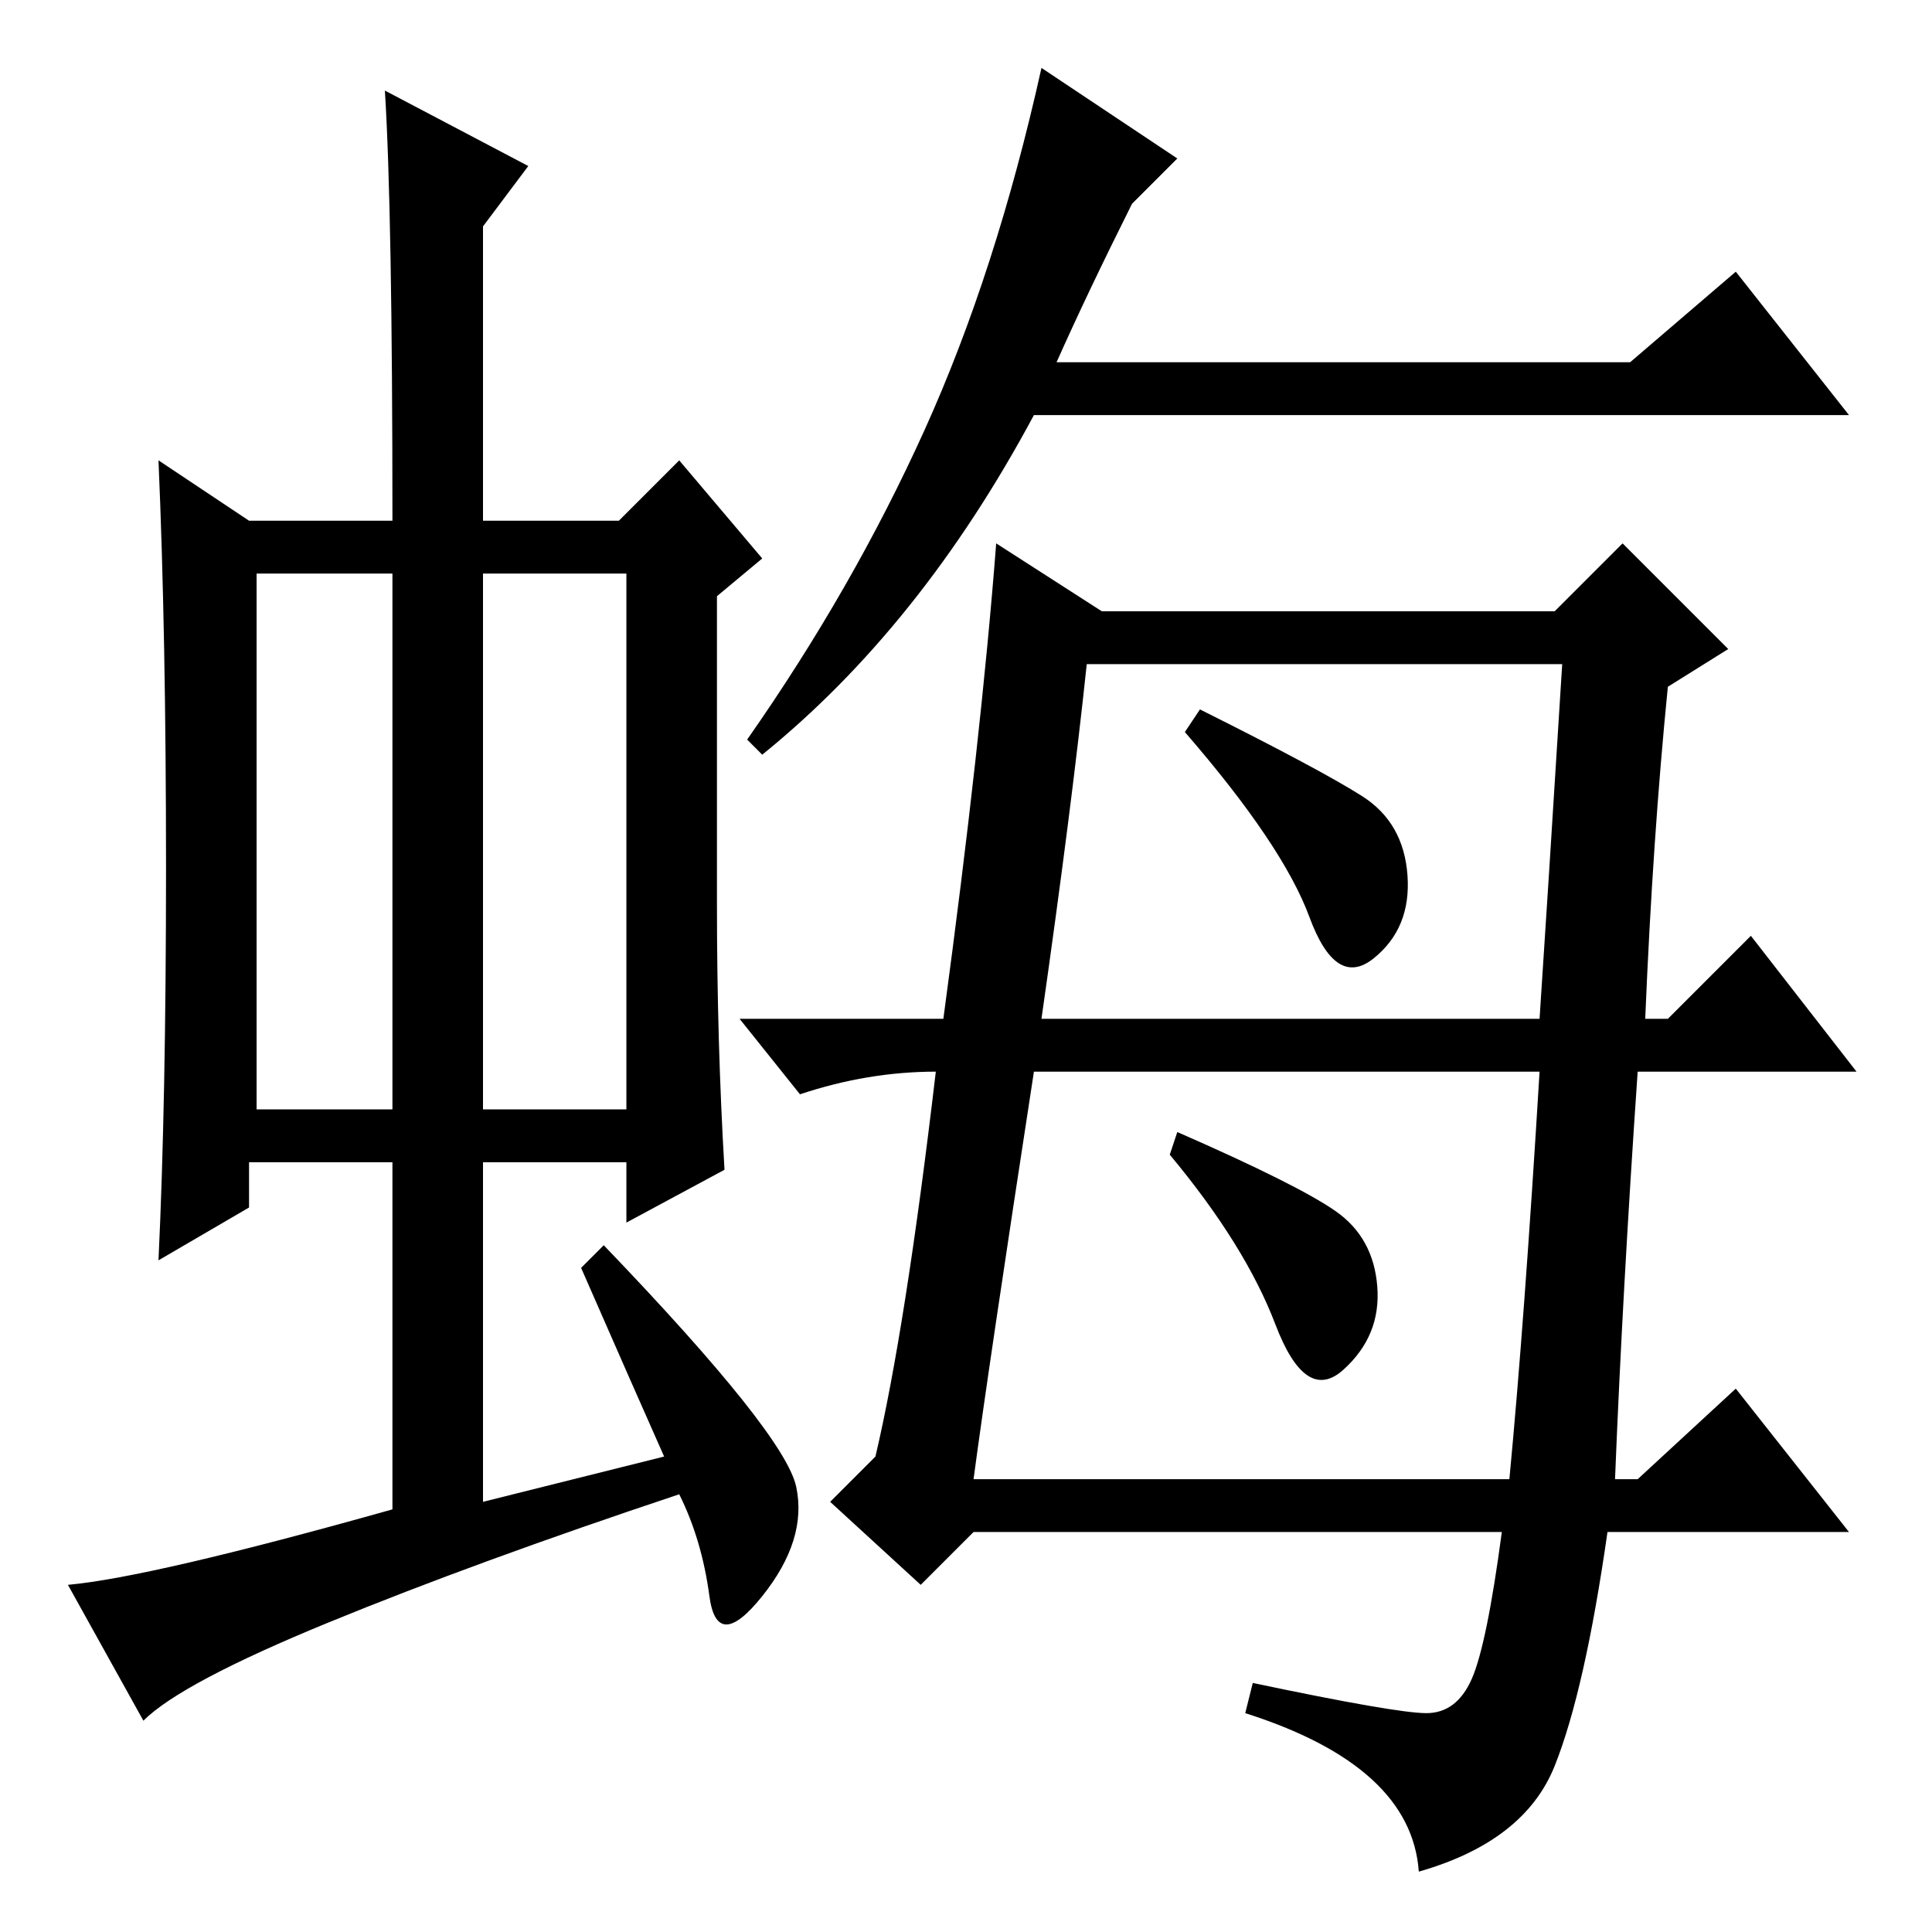 <?xml version="1.0" standalone="no"?>
<!DOCTYPE svg PUBLIC "-//W3C//DTD SVG 1.1//EN" "http://www.w3.org/Graphics/SVG/1.1/DTD/svg11.dtd" >
<svg xmlns="http://www.w3.org/2000/svg" xmlns:xlink="http://www.w3.org/1999/xlink" version="1.1" viewBox="0 -36 256 256">
  <g transform="matrix(1 0 0 -1 0 220)">
   <path fill="currentColor"
d="M34 109h18v71h-18v-71zM64 109h19v71h-19v-71zM77 88l3 3q24 -25 25.5 -32t-4.5 -14.5t-7 0t-4 13.5q-27 -9 -46.5 -17t-24.5 -13l-10 18q11 1 43 10v46h-19v-6l-12 -7q1 21 1 52t-1 54l12 -8h19q0 41 -1 57l19 -10l-6 -8v-39h18l8 8l11 -13l-6 -5v-41q0 -18 1 -35
l-13 -7v8h-19v-45l24 6q-4 9 -11 25zM138 121h66q1 15 3 47h-63q-2 -19 -6 -47zM214 60h3l13 12l15 -19h-32q-3 -21 -7 -31t-18 -14q-1 14 -23 21l1 4q19 -4 23 -4t6 4.5t4 19.5h-70l-7 -7l-12 11l6 6q4 17 8 51q-9 0 -18 -3l-8 10h27q5 37 7 63l14 -9h60l9 9l14 -14l-8 -5
q-2 -20 -3 -44h3l11 11l14 -18h-29q-2 -29 -3 -54zM159 162q16 -8 21.5 -11.5t6 -10.5t-4.5 -11t-8.5 5.5t-16.5 24.5zM177 95.5q5 -3.5 5.5 -10t-4.5 -11t-9 6t-14 22.5l1 3q16 -7 21 -10.5zM129 60h71q2 21 4 54h-67q-6 -39 -8 -54zM156 235l-6 -6q-6 -12 -10 -21h76
l14 12l15 -19h-108q-15 -28 -36 -45l-2 2q14 20 23.5 41t15.5 48z" />
  </g>

</svg>

